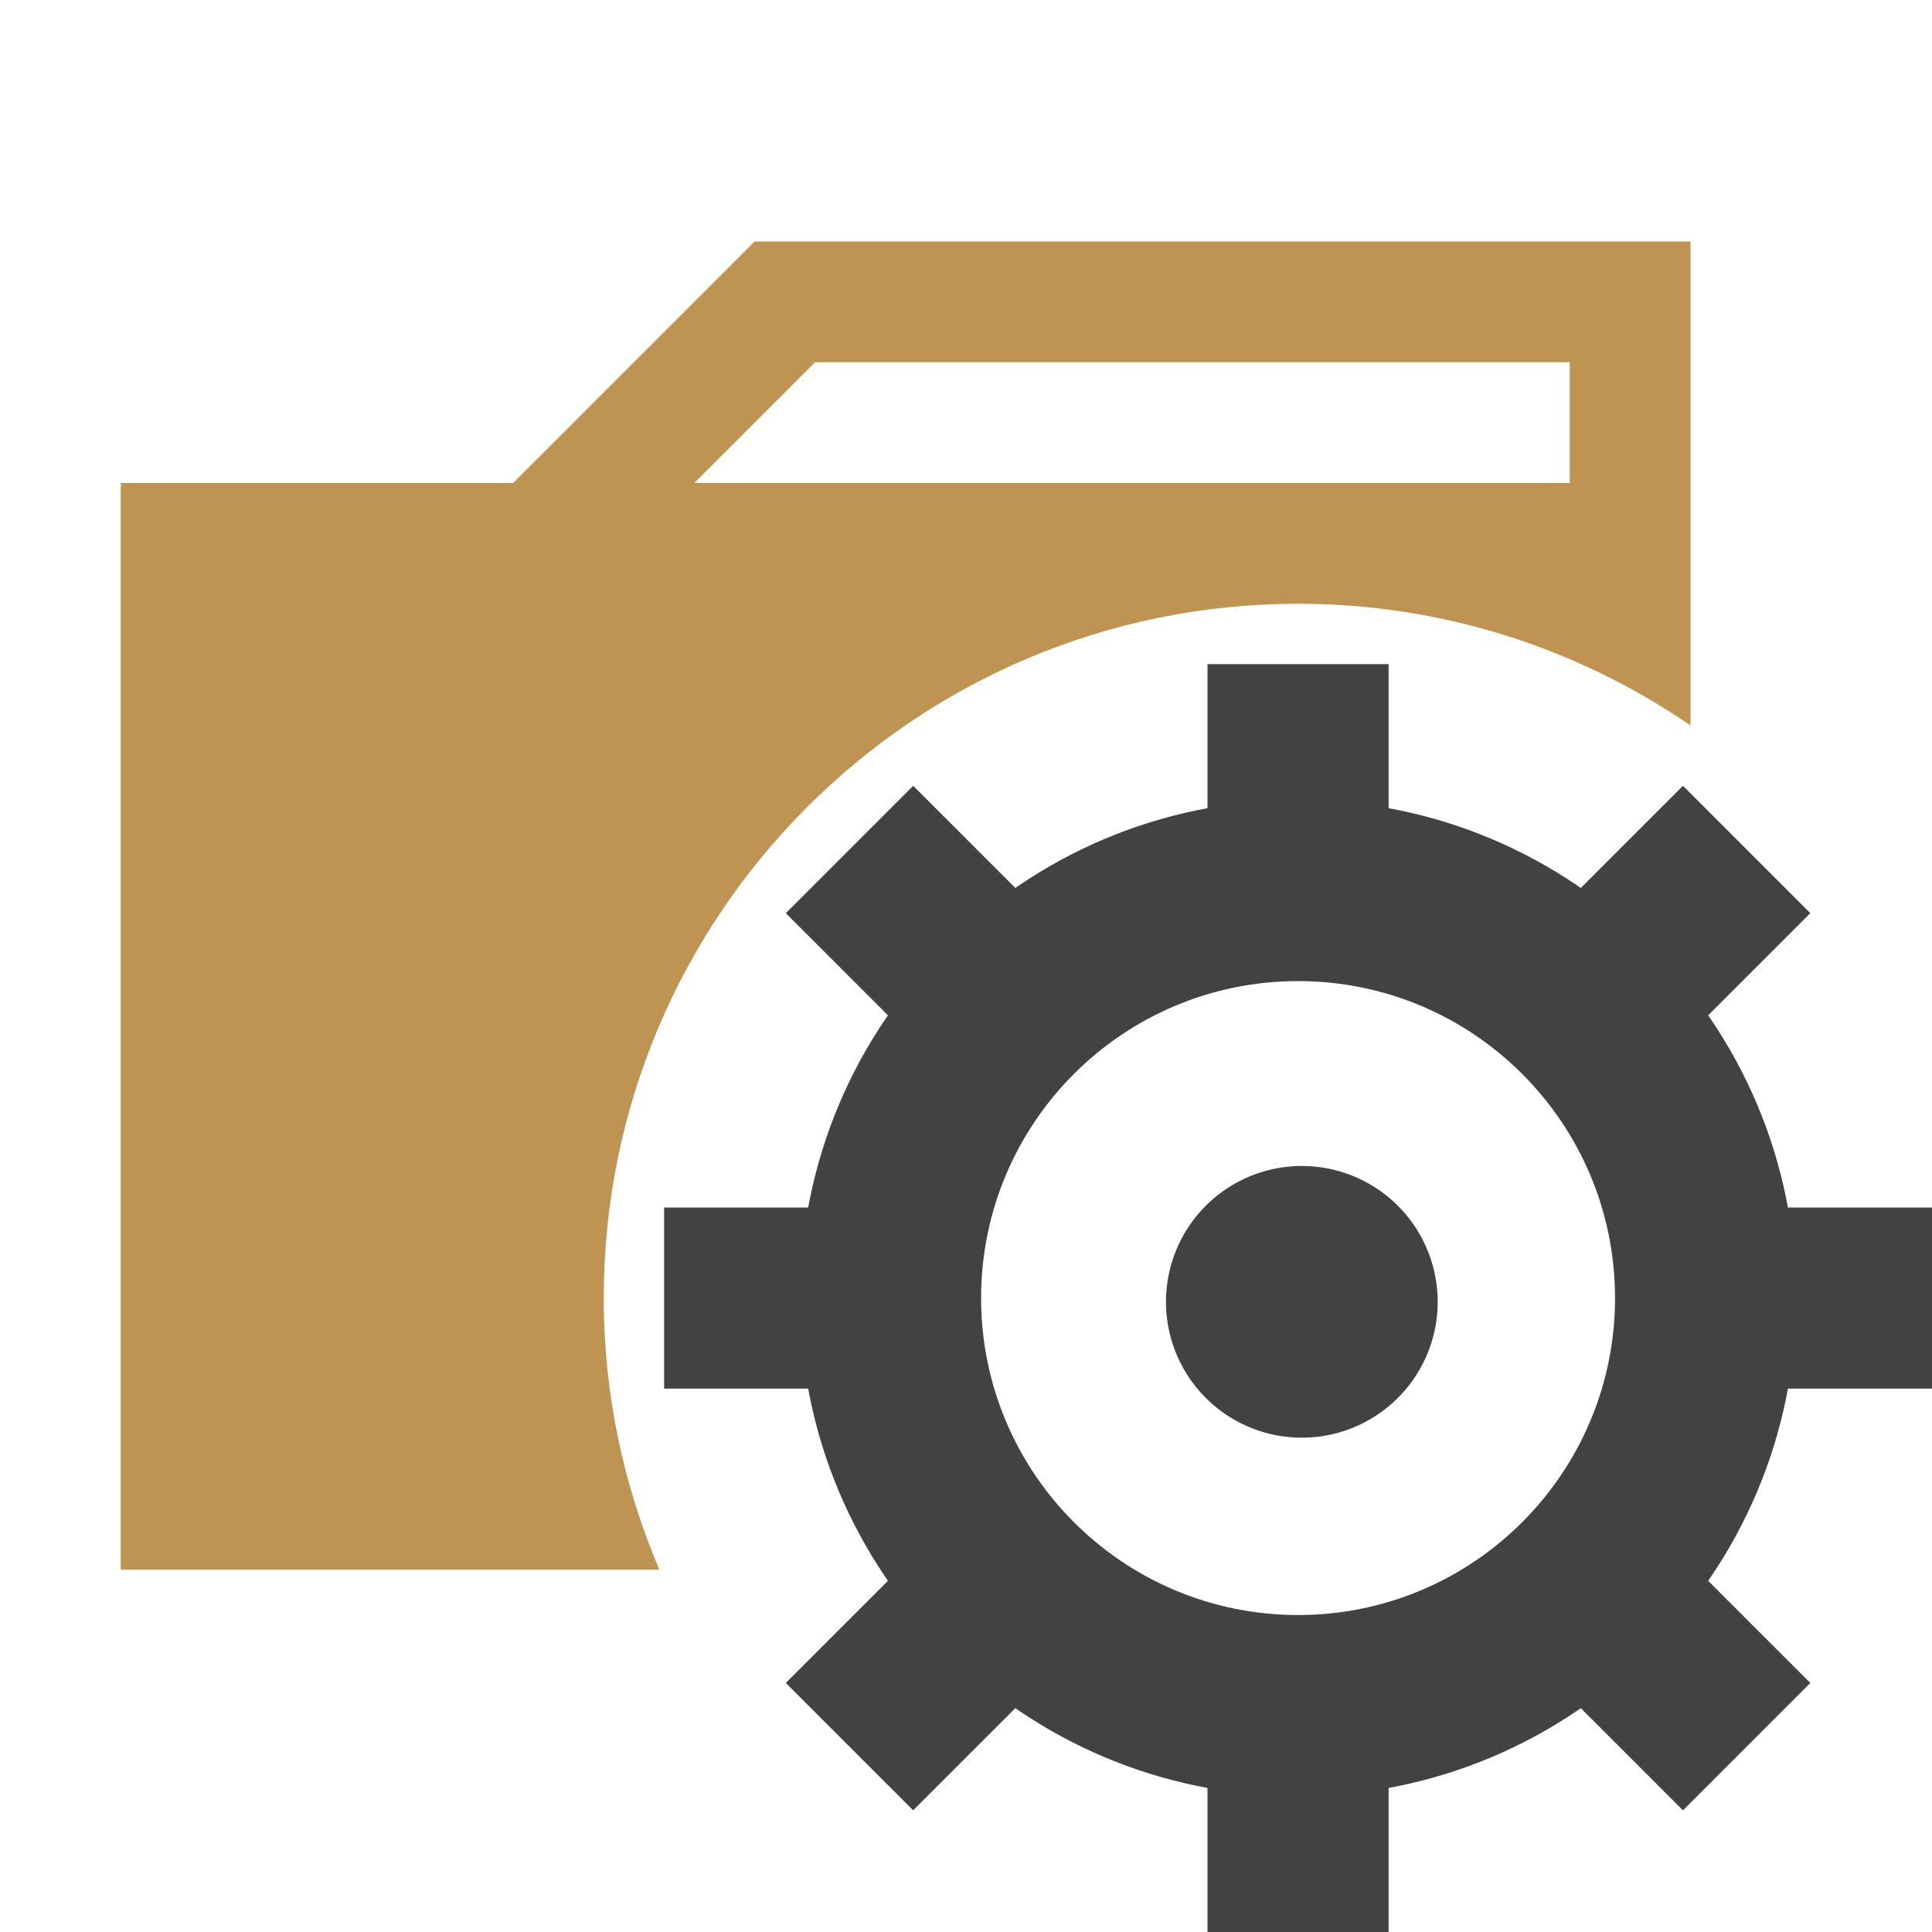 <?xml version="1.0" encoding="UTF-8" standalone="no"?>
<!-- Created with Inkscape (http://www.inkscape.org/) -->

<svg
   xmlns:dc="http://purl.org/dc/elements/1.1/"
   xmlns:cc="http://creativecommons.org/ns#"
   xmlns:rdf="http://www.w3.org/1999/02/22-rdf-syntax-ns#"
   xmlns:svg="http://www.w3.org/2000/svg"
   xmlns="http://www.w3.org/2000/svg"
   xmlns:sodipodi="http://sodipodi.sourceforge.net/DTD/sodipodi-0.dtd"
   xmlns:inkscape="http://www.inkscape.org/namespaces/inkscape"
   width="64"
   height="64"
   id="svg2"
   version="1.1"
   inkscape:version="0.48.4 r9939"
   sodipodi:docname="Icon_FolderIni.svg"
   inkscape:export-filename="Icon_FolderIni.png"
   inkscape:export-xdpi="22.5"
   inkscape:export-ydpi="22.5">
  <title
     id="title2986">Icon Folder Ini</title>
  <sodipodi:namedview
     id="base"
     showgrid="true">
    <inkscape:grid
       type="xygrid"
       id="grid2996"
       empspacing="4"
       visible="true"
       enabled="true"
       snapvisiblegridlinesonly="true" />
  </sodipodi:namedview>
  <g
     id="layer1">
    <path
       style="fill:#bf9352"
       d="M 25 8 L 17 16 L 4 16 L 4 52 L 21.844 52 C 20.663 49.231 20 46.2 20 43 C 20 30.297 30.297 20 43 20 C 47.821 20 52.303 21.496 56 24.031 L 56 8 L 25 8 z M 27 12 L 52 12 L 52 16 L 23 16 L 27 12 z "
       id="path3000" />
    <path
       style="fill:#424242"
       d="m 40,22 0,6.328 6,0 L 46,22 z m -9.75,4.031 -4.219,4.219 4.453,4.453 4.219,-4.219 z m 25.5,0 -4.453,4.453 4.219,4.219 L 59.969,30.25 z M 22,40 l 0,6 6.328,0 0,-6 z m 35.672,0 0,6 L 64,46 64,40 z M 30.484,51.297 26.031,55.75 30.25,59.969 34.703,55.516 z m 25.031,0 -4.219,4.219 L 55.75,59.969 59.969,55.75 z M 40,57.672 40,64 l 6,0 0,-6.328 z"
       id="rect3000-1" />
    <path
       style="fill:#424242"
       d="m 43,26.5 c -9.113,0 -16.5,7.387 -16.5,16.5 0,9.113 7.387,16.5 16.5,16.5 9.113,0 16.5,-7.387 16.5,-16.5 0,-9.113 -7.387,-16.5 -16.5,-16.5 z m 0,6 c 5.799,0 10.5,4.701 10.5,10.5 0,5.799 -4.701,10.5 -10.5,10.5 -5.799,0 -10.5,-4.701 -10.5,-10.5 0,-5.799 4.701,-10.5 10.5,-10.5 z"
       id="path3059" />
    <path
       style="fill:#424242"
       id="path2987"
       d="m 63.5,57.5 a 6,6 0 1 1 -12,0 6,6 0 1 1 12,0 z"
       transform="scale(0.75,0.75)" />
  </g>
</svg>
